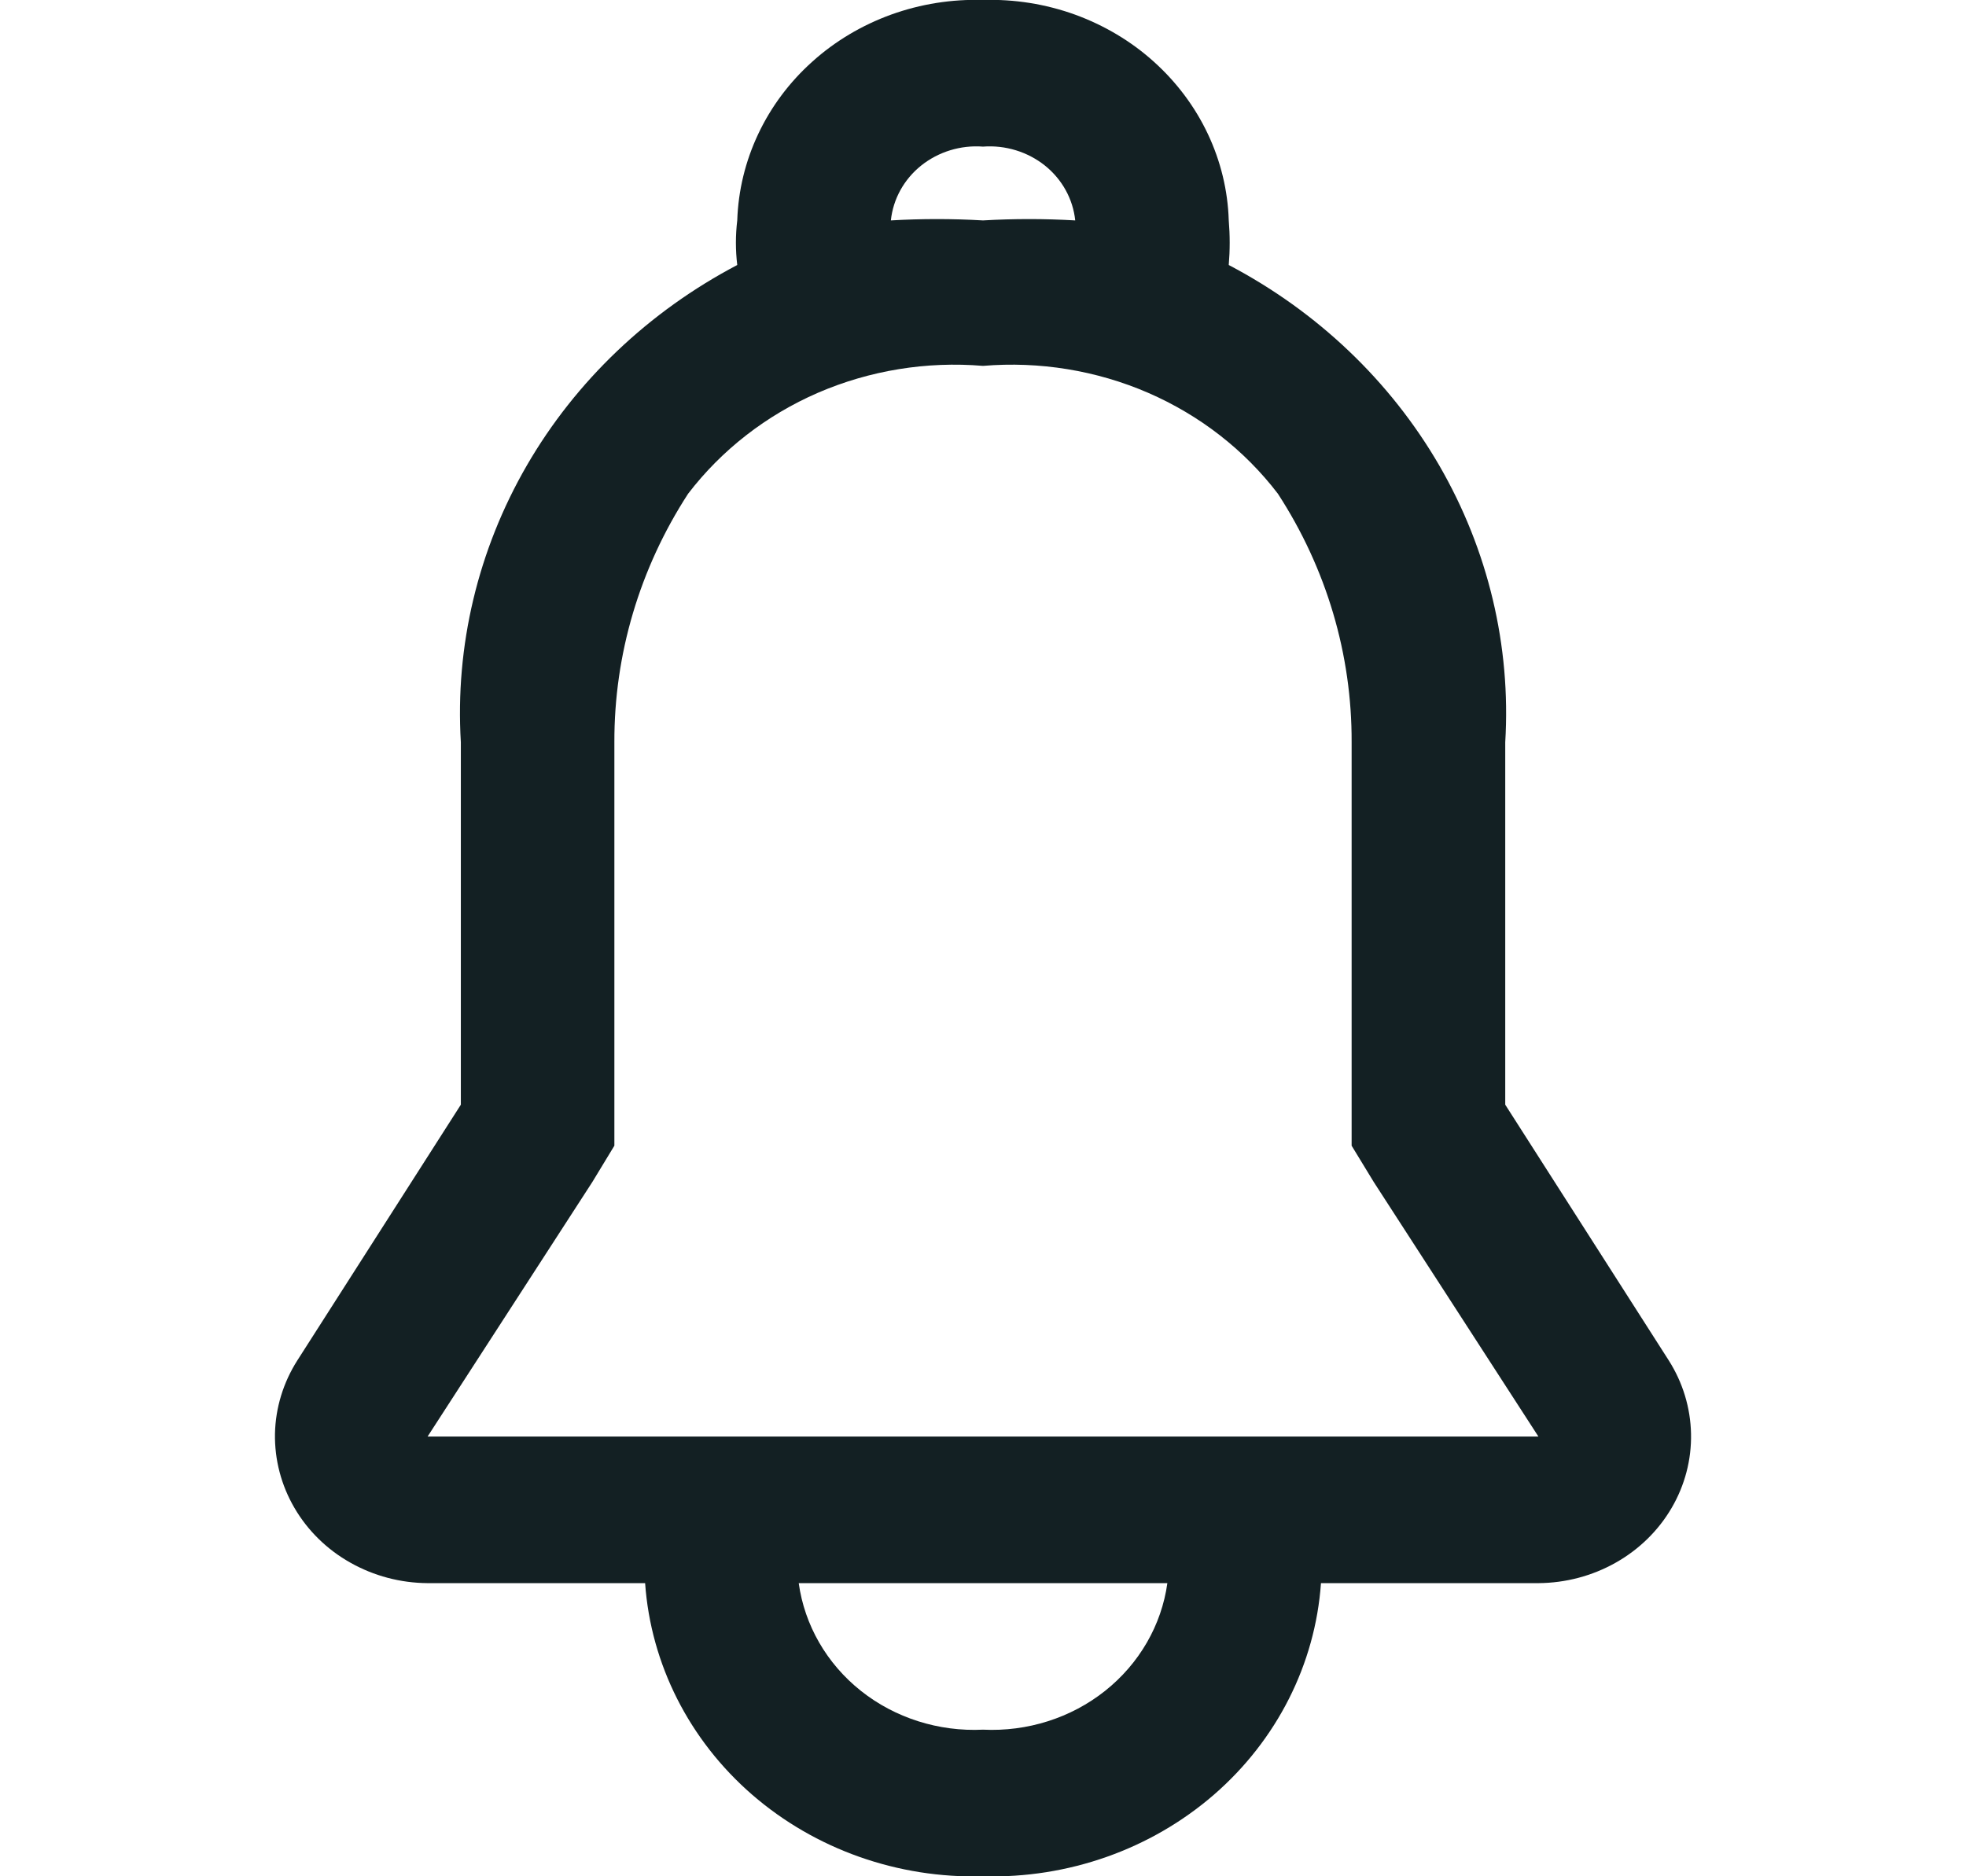 <svg width="22" height="21" viewBox="0 0 22 21" fill="none" xmlns="http://www.w3.org/2000/svg">
<g clip-path="url(#clip0_80_1246)">
<path d="M18.673 15.225L16.844 12.364V8.308C16.909 7.23 16.653 6.156 16.106 5.21C15.558 4.265 14.742 3.487 13.75 2.966C13.764 2.8 13.764 2.633 13.75 2.467C13.74 2.133 13.66 1.804 13.516 1.499C13.372 1.194 13.166 0.919 12.911 0.69C12.656 0.46 12.355 0.282 12.028 0.163C11.7 0.045 11.351 -0.011 11 -8.78568e-05C10.65 -0.011 10.301 0.045 9.973 0.163C9.645 0.282 9.345 0.46 9.09 0.69C8.834 0.919 8.629 1.194 8.485 1.499C8.341 1.804 8.261 2.133 8.25 2.467C8.23 2.633 8.23 2.8 8.25 2.966C7.259 3.487 6.442 4.265 5.895 5.21C5.348 6.156 5.092 7.23 5.157 8.308V12.364L3.328 15.225C3.17 15.473 3.083 15.757 3.077 16.047C3.072 16.337 3.147 16.624 3.295 16.877C3.443 17.131 3.659 17.343 3.921 17.49C4.183 17.638 4.481 17.717 4.785 17.719H7.219C7.283 18.626 7.712 19.475 8.417 20.087C9.122 20.698 10.048 21.026 11 21C11.953 21.026 12.879 20.698 13.584 20.087C14.289 19.475 14.718 18.626 14.782 17.719H17.215C17.52 17.717 17.818 17.638 18.08 17.49C18.341 17.343 18.558 17.131 18.706 16.877C18.854 16.624 18.929 16.337 18.923 16.047C18.917 15.757 18.831 15.473 18.673 15.225ZM9.969 2.467C9.994 2.228 10.115 2.008 10.308 1.853C10.501 1.699 10.749 1.622 11 1.641C11.251 1.622 11.5 1.699 11.693 1.853C11.886 2.008 12.007 2.228 12.032 2.467C11.688 2.447 11.344 2.447 11 2.467C10.657 2.447 10.312 2.447 9.969 2.467ZM11 19.359C10.504 19.383 10.015 19.228 9.633 18.924C9.251 18.62 9.003 18.189 8.938 17.719H13.063C12.998 18.189 12.749 18.62 12.367 18.924C11.985 19.228 11.497 19.383 11 19.359ZM4.785 16.078L6.628 13.23L6.875 12.823V8.308C6.872 7.325 7.158 6.361 7.7 5.526C8.075 5.036 8.575 4.647 9.153 4.396C9.732 4.146 10.368 4.042 11 4.095C11.633 4.042 12.269 4.146 12.847 4.396C13.425 4.647 13.926 5.036 14.3 5.526C14.843 6.361 15.129 7.325 15.125 8.308V12.823L15.373 13.23L17.215 16.078H4.785Z" fill="#132023"/>
</g>
<defs>
<clipPath id="clip0_80_1246">
<rect width="22" height="21" fill="white"/>
</clipPath>
</defs>
</svg>
